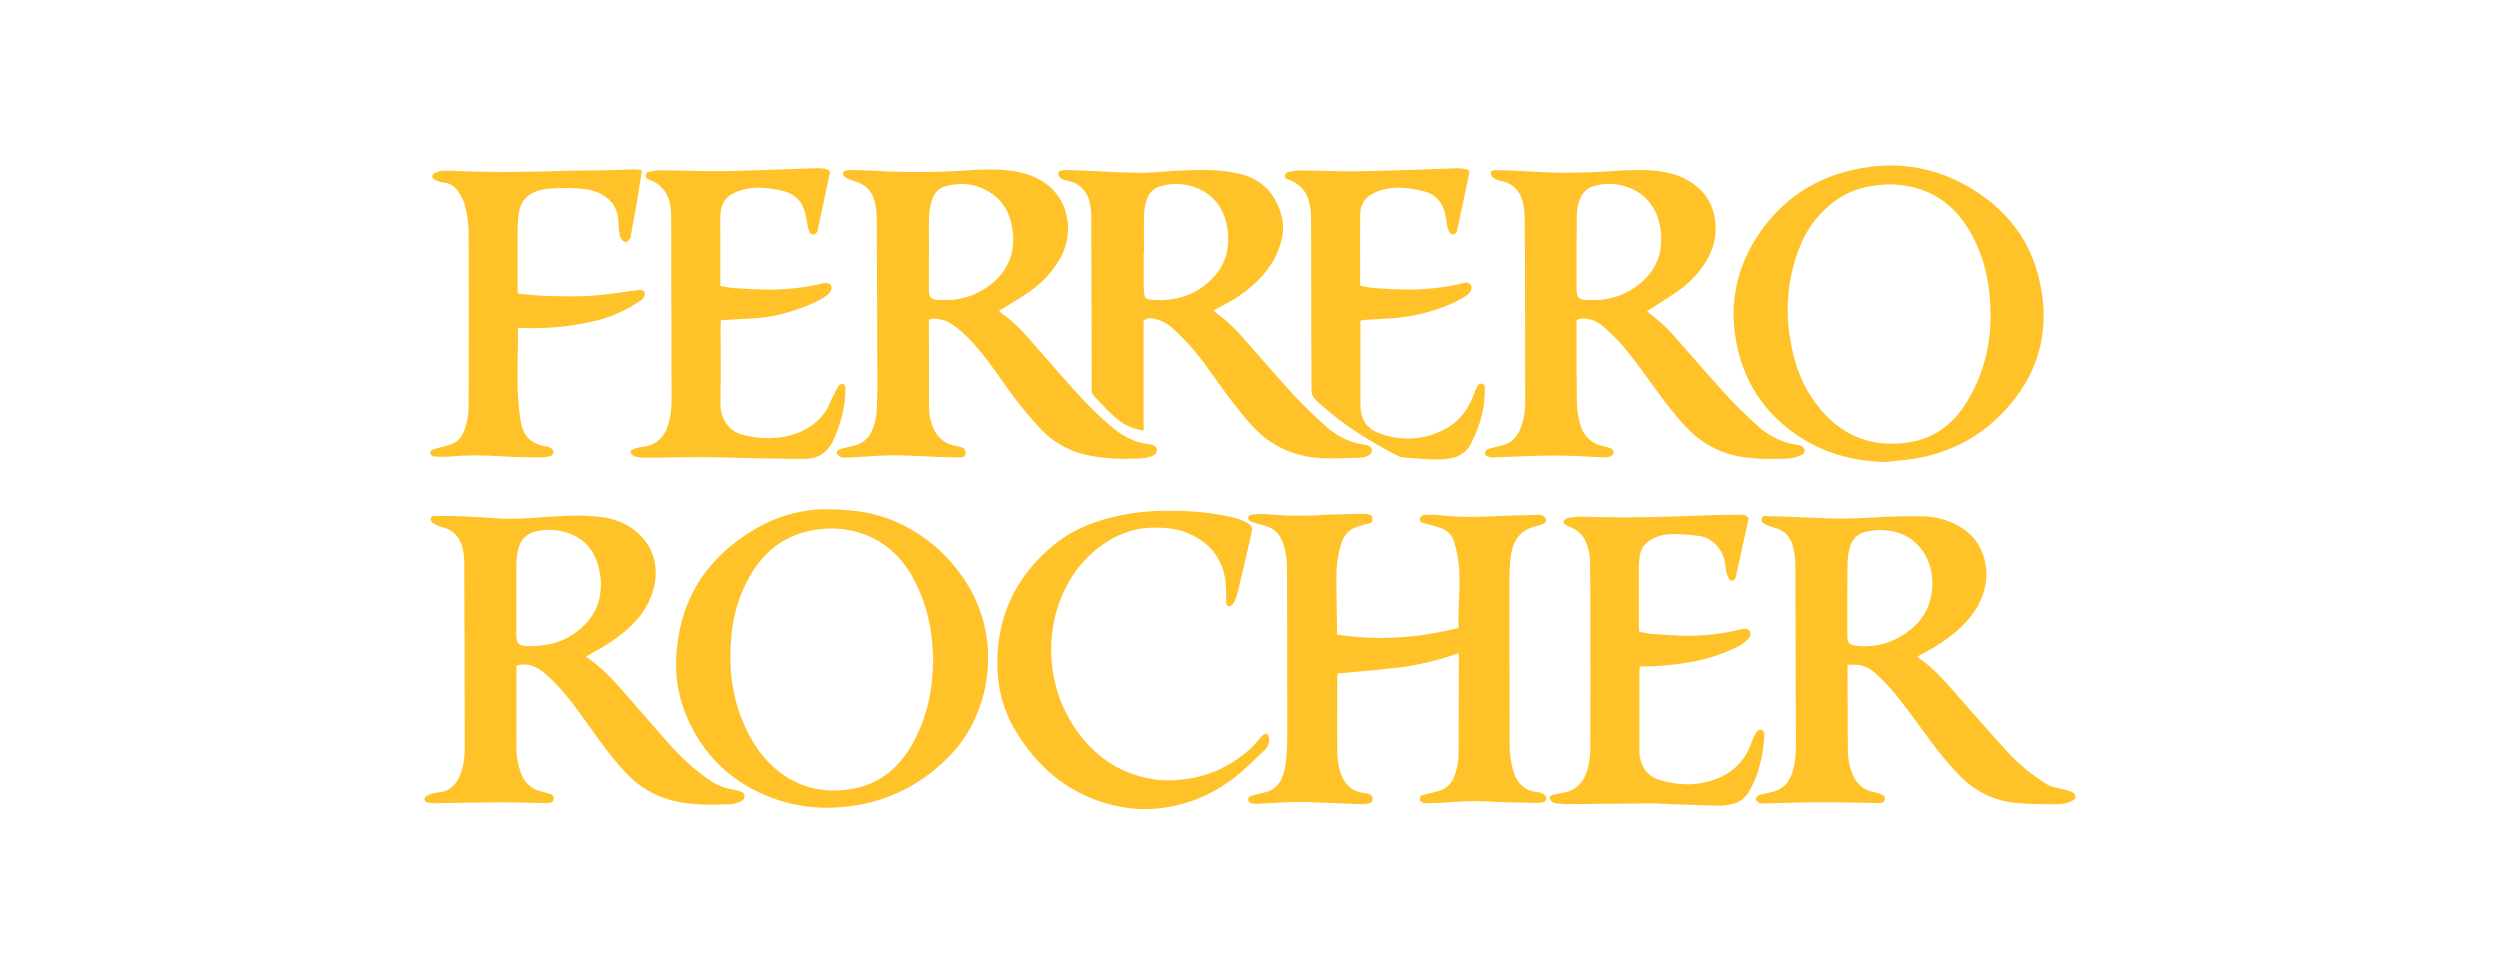 <svg width="159" height="62" viewBox="0 0 159 62" fill="none" xmlns="http://www.w3.org/2000/svg">
<path fill-rule="evenodd" clip-rule="evenodd" d="M119.892 29.383C117.93 29.33 116.076 28.862 114.394 27.745C112.529 26.505 111.179 24.766 110.581 22.446C109.852 19.622 110.357 17.015 111.992 14.699C113.463 12.614 115.436 11.37 117.764 10.823C120.722 10.127 123.52 10.645 126.074 12.445C127.828 13.681 129.104 15.394 129.657 17.616C130.522 21.088 129.597 24.035 127.196 26.43C125.634 27.986 123.761 28.853 121.683 29.184C121.276 29.247 120.866 29.287 120.457 29.326L120.457 29.326C120.268 29.344 120.08 29.362 119.892 29.383ZM126.601 20.143C126.601 18.176 126.25 16.482 125.411 14.94C124.694 13.624 123.708 12.626 122.364 12.125C121.476 11.791 120.534 11.666 119.599 11.758C118.753 11.838 117.941 12.023 117.19 12.47C115.905 13.222 114.907 14.452 114.375 15.939C113.723 17.68 113.536 19.588 113.837 21.44C114.047 22.791 114.43 24.076 115.166 25.198C116.708 27.557 118.81 28.542 121.424 28.132C122.959 27.892 124.175 27.032 125.054 25.626C126.063 24.012 126.602 22.1 126.601 20.143ZM59.077 20.324V20.741C59.077 22.454 59.08 24.167 59.086 25.88C59.082 26.328 59.17 26.773 59.341 27.18C59.459 27.485 59.645 27.752 59.883 27.955C60.121 28.159 60.403 28.292 60.701 28.342C60.854 28.369 61.006 28.406 61.155 28.452C61.234 28.468 61.304 28.515 61.352 28.585C61.401 28.654 61.423 28.741 61.416 28.828C61.397 29.041 61.228 29.094 61.068 29.092C60.682 29.092 60.294 29.079 59.91 29.066L59.664 29.058C59.361 29.048 59.059 29.034 58.756 29.02L58.756 29.02C58.099 28.989 57.442 28.958 56.785 28.962C56.164 28.962 55.542 29.004 54.92 29.045H54.92H54.92H54.92H54.92H54.92H54.92H54.92H54.92H54.92H54.92H54.92C54.63 29.064 54.34 29.083 54.05 29.098H53.655C53.595 29.106 53.534 29.099 53.477 29.076L53.453 29.06L53.438 29.049C53.348 28.988 53.242 28.917 53.225 28.839C53.192 28.676 53.336 28.595 53.468 28.553C53.544 28.527 53.623 28.51 53.701 28.492L53.741 28.483L53.783 28.473C53.889 28.447 53.996 28.42 54.103 28.394C54.196 28.371 54.288 28.348 54.378 28.326C54.62 28.27 54.847 28.151 55.038 27.978C55.229 27.806 55.38 27.586 55.477 27.336C55.653 26.931 55.752 26.49 55.766 26.042C55.786 25.515 55.802 24.988 55.801 24.461C55.792 20.923 55.779 17.379 55.762 13.831C55.755 13.503 55.713 13.177 55.637 12.859C55.482 12.172 55.061 11.755 54.452 11.556C54.405 11.54 54.358 11.525 54.31 11.511C54.196 11.475 54.082 11.44 53.971 11.394C53.869 11.356 53.775 11.297 53.694 11.22C53.665 11.19 53.643 11.154 53.629 11.114C53.615 11.074 53.61 11.031 53.613 10.988C53.63 10.95 53.656 10.916 53.687 10.89C53.718 10.865 53.755 10.848 53.793 10.841C54.033 10.818 54.273 10.809 54.513 10.816C54.885 10.829 55.257 10.847 55.629 10.864L55.629 10.864C56.301 10.896 56.973 10.928 57.646 10.937C58.691 10.95 59.711 10.937 60.739 10.882C60.945 10.871 61.151 10.859 61.358 10.846C62.279 10.789 63.199 10.733 64.12 10.844C64.731 10.895 65.331 11.052 65.897 11.308C67.042 11.873 67.771 12.809 67.914 14.205C67.98 15 67.799 15.796 67.4 16.464C66.938 17.272 66.319 17.959 65.587 18.474C65.186 18.765 64.764 19.021 64.342 19.277L64.342 19.277L64.342 19.277L64.342 19.277L64.342 19.277L64.342 19.277L64.342 19.277L64.341 19.277L64.341 19.277L64.341 19.277L64.341 19.277L64.341 19.277L64.341 19.278C64.165 19.384 63.989 19.491 63.815 19.6C63.77 19.628 63.723 19.653 63.672 19.679L63.672 19.679L63.672 19.68L63.672 19.68C63.633 19.7 63.591 19.722 63.546 19.748C63.56 19.767 63.571 19.784 63.581 19.799C63.596 19.823 63.607 19.841 63.623 19.852C64.287 20.329 64.896 20.892 65.435 21.53L65.811 21.962L65.812 21.962C66.774 23.066 67.736 24.17 68.722 25.247C69.313 25.884 69.934 26.486 70.583 27.052C71.321 27.702 72.155 28.156 73.12 28.261C73.402 28.29 73.569 28.444 73.579 28.623C73.588 28.803 73.472 28.951 73.175 29.042C72.979 29.103 72.778 29.14 72.574 29.153C71.324 29.213 70.078 29.189 68.851 28.87C67.864 28.618 66.957 28.083 66.222 27.319C65.35 26.393 64.546 25.394 63.818 24.33L63.778 24.273C63.018 23.198 62.258 22.122 61.31 21.234C61.015 20.948 60.69 20.701 60.343 20.497C60.123 20.37 59.863 20.328 59.608 20.287C59.566 20.28 59.523 20.274 59.481 20.267C59.344 20.262 59.208 20.282 59.077 20.324ZM59.083 16H59.077V18.41C59.077 18.909 59.222 19.063 59.68 19.077H60.218C61.222 19.083 62.201 18.737 63.012 18.09C64.056 17.279 64.564 16.174 64.415 14.761C64.314 13.787 63.944 12.967 63.193 12.402C62.251 11.697 61.228 11.551 60.135 11.849C59.945 11.893 59.769 11.989 59.623 12.128C59.477 12.267 59.366 12.444 59.3 12.644C59.181 12.987 59.111 13.347 59.09 13.713C59.07 14.243 59.075 14.778 59.079 15.311V15.311V15.311V15.311V15.311V15.311V15.311V15.311V15.311V15.311V15.311V15.311C59.081 15.541 59.083 15.771 59.083 16ZM92.76 41.541C91.515 41.989 90.231 42.298 88.929 42.462C88.062 42.562 87.193 42.641 86.317 42.721C85.904 42.759 85.49 42.796 85.074 42.836C85.063 42.888 85.055 42.941 85.051 42.994C85.051 43.526 85.05 44.057 85.048 44.588C85.045 45.651 85.042 46.713 85.051 47.776C85.046 48.227 85.112 48.676 85.245 49.103C85.491 49.869 85.96 50.329 86.705 50.429C86.835 50.446 86.964 50.474 87.091 50.512C87.156 50.529 87.213 50.573 87.251 50.633C87.288 50.694 87.303 50.768 87.294 50.841C87.293 50.908 87.268 50.972 87.225 51.019C87.181 51.066 87.123 51.093 87.061 51.093C86.908 51.124 86.753 51.14 86.597 51.143C86.116 51.129 85.635 51.11 85.154 51.091C84.855 51.079 84.556 51.067 84.256 51.056C84.088 51.05 83.919 51.042 83.751 51.035C83.307 51.015 82.863 50.995 82.42 51.003C81.927 51.014 81.434 51.042 80.941 51.069C80.618 51.088 80.294 51.106 79.971 51.12C79.817 51.131 79.662 51.108 79.516 51.052C79.478 51.039 79.444 51.014 79.42 50.979C79.395 50.944 79.382 50.902 79.381 50.858C79.38 50.814 79.392 50.771 79.415 50.735C79.438 50.699 79.471 50.672 79.508 50.658C79.618 50.604 79.732 50.565 79.85 50.542C79.941 50.518 80.032 50.497 80.123 50.476C80.266 50.443 80.41 50.41 80.551 50.368C80.791 50.302 81.012 50.171 81.194 49.987C81.376 49.803 81.513 49.572 81.593 49.315C81.793 48.737 81.827 48.135 81.852 47.529C81.87 47.134 81.87 46.739 81.87 46.343L81.87 46.264C81.87 42.905 81.865 39.544 81.856 36.182C81.865 35.668 81.794 35.156 81.648 34.667C81.446 34.03 81.071 33.585 80.438 33.434C80.146 33.364 79.857 33.275 79.572 33.173C79.529 33.156 79.491 33.129 79.459 33.094C79.428 33.059 79.404 33.017 79.389 32.97C79.365 32.837 79.464 32.75 79.584 32.738C79.868 32.699 80.154 32.682 80.44 32.69C81.517 32.796 82.599 32.824 83.68 32.775C84.443 32.724 85.209 32.708 85.975 32.692C86.231 32.687 86.486 32.682 86.741 32.675C86.86 32.674 86.979 32.692 87.094 32.728C87.154 32.738 87.209 32.774 87.246 32.827C87.283 32.88 87.3 32.947 87.293 33.014C87.295 33.081 87.275 33.147 87.237 33.198C87.198 33.25 87.143 33.284 87.083 33.294L87.067 33.298L87.031 33.306L86.971 33.319C86.901 33.333 86.833 33.348 86.766 33.368C86.567 33.419 86.372 33.482 86.181 33.557C85.977 33.638 85.793 33.77 85.643 33.942C85.493 34.114 85.38 34.321 85.315 34.547C85.109 35.196 85.001 35.877 84.997 36.563C84.991 37.456 85.007 38.353 85.024 39.265V39.265V39.265V39.265V39.265V39.265V39.266V39.266V39.266V39.266V39.266V39.266C85.031 39.629 85.038 39.994 85.043 40.362C87.644 40.764 90.202 40.575 92.768 39.936C92.742 39.339 92.767 38.749 92.792 38.162L92.792 38.162C92.827 37.342 92.861 36.529 92.756 35.718C92.699 35.316 92.615 34.919 92.504 34.53C92.447 34.306 92.339 34.102 92.189 33.937C92.04 33.772 91.854 33.652 91.651 33.588C91.393 33.497 91.128 33.425 90.866 33.353C90.792 33.333 90.718 33.313 90.645 33.293C90.621 33.286 90.597 33.28 90.572 33.275C90.444 33.245 90.314 33.214 90.302 33.02C90.291 32.873 90.436 32.753 90.68 32.747C90.98 32.73 91.281 32.735 91.581 32.763C92.831 32.928 94.075 32.876 95.32 32.823C95.681 32.808 96.042 32.793 96.404 32.783C96.579 32.778 96.756 32.773 96.932 32.767L96.932 32.767C97.226 32.757 97.519 32.748 97.809 32.744C97.928 32.738 98.047 32.76 98.159 32.808C98.237 32.858 98.294 32.941 98.317 33.038C98.324 33.067 98.326 33.097 98.323 33.127C98.319 33.156 98.31 33.185 98.296 33.211C98.282 33.236 98.263 33.259 98.242 33.277C98.22 33.295 98.195 33.308 98.168 33.315C98.044 33.363 97.917 33.404 97.789 33.437C96.74 33.678 96.221 34.273 96.077 35.448C96.026 35.879 96 36.313 95.999 36.747V36.753C95.999 40.335 95.999 43.917 96.014 47.5C96.023 48 96.095 48.496 96.229 48.974C96.454 49.806 96.966 50.309 97.788 50.382C97.942 50.397 98.09 50.453 98.221 50.544C98.42 50.692 98.378 50.941 98.148 51.022C98.033 51.058 97.913 51.072 97.793 51.065C97.505 51.058 97.216 51.053 96.928 51.048C96.098 51.032 95.269 51.017 94.442 50.965C93.74 50.921 93.045 50.967 92.349 51.014L92.349 51.014C92.207 51.023 92.065 51.033 91.924 51.041C91.528 51.065 91.132 51.08 90.735 51.083C90.478 51.083 90.299 50.971 90.303 50.822C90.303 50.607 90.45 50.575 90.591 50.544L90.591 50.544C90.617 50.539 90.642 50.533 90.666 50.527L91.504 50.304C91.734 50.247 91.947 50.127 92.123 49.956C92.299 49.784 92.433 49.567 92.513 49.324C92.671 48.91 92.756 48.466 92.763 48.017C92.775 45.961 92.783 43.905 92.787 41.85C92.787 41.8 92.782 41.752 92.774 41.685L92.774 41.685L92.774 41.684C92.77 41.644 92.765 41.597 92.76 41.541ZM40.01 44.397C39.178 43.444 38.346 42.49 37.268 41.76C37.453 41.658 37.58 41.588 37.703 41.505C38.434 41.135 39.126 40.678 39.765 40.141C40.424 39.575 40.992 38.922 41.352 38.077C42.068 36.395 41.715 34.611 40.101 33.538C39.538 33.182 38.912 32.961 38.266 32.89C37.211 32.743 36.154 32.793 35.099 32.858C34.865 32.872 34.631 32.889 34.396 32.905L34.396 32.905L34.394 32.905L34.393 32.906C33.492 32.969 32.586 33.033 31.68 32.971L31.542 32.962C30.857 32.915 30.171 32.868 29.485 32.84C29.075 32.82 28.664 32.818 28.253 32.816H28.252H28.252H28.252H28.252H28.252H28.252H28.252H28.252H28.252H28.252C28.062 32.814 27.873 32.813 27.683 32.811C27.542 32.808 27.382 32.837 27.382 33.008C27.391 33.071 27.414 33.13 27.448 33.181C27.481 33.232 27.526 33.274 27.577 33.303C27.781 33.411 27.995 33.496 28.216 33.555C28.523 33.629 28.804 33.801 29.022 34.05C29.241 34.299 29.387 34.613 29.442 34.953C29.494 35.194 29.523 35.442 29.527 35.69C29.543 39.671 29.556 43.652 29.556 47.633C29.559 48.093 29.497 48.551 29.372 48.99C29.143 49.763 28.7 50.326 27.893 50.394C27.785 50.401 27.678 50.419 27.573 50.449C27.421 50.486 27.274 50.543 27.135 50.618C26.944 50.73 26.957 50.954 27.163 51.025C27.338 51.075 27.52 51.095 27.701 51.084C28.219 51.078 28.737 51.069 29.256 51.059L29.256 51.059C30.131 51.044 31.005 51.028 31.88 51.028C32.504 51.025 33.129 51.04 33.753 51.055H33.754H33.754H33.754H33.754H33.755H33.755H33.755H33.755H33.755H33.756C34.044 51.062 34.332 51.069 34.62 51.074C34.716 51.08 34.812 51.08 34.908 51.074C35.06 51.058 35.197 51.008 35.213 50.806C35.229 50.603 35.108 50.525 34.96 50.483C34.813 50.439 34.665 50.4 34.517 50.361L34.516 50.361C34.455 50.345 34.394 50.329 34.333 50.313C34.05 50.242 33.789 50.092 33.574 49.879C33.358 49.666 33.197 49.396 33.103 49.095C32.935 48.615 32.847 48.106 32.845 47.591V42.726V42.363C32.878 42.34 32.913 42.32 32.949 42.303C33.602 42.149 34.156 42.399 34.657 42.829C35.541 43.599 36.278 44.517 36.971 45.483C37.096 45.658 37.221 45.834 37.346 46.01C38.129 47.111 38.911 48.21 39.839 49.184C40.662 50.057 41.693 50.66 42.813 50.923C44.034 51.227 45.27 51.192 46.507 51.145C46.709 51.122 46.907 51.066 47.094 50.98C47.229 50.926 47.354 50.839 47.346 50.64C47.338 50.441 47.218 50.373 47.069 50.326C46.92 50.279 46.768 50.242 46.614 50.211C46.151 50.142 45.703 49.977 45.295 49.726C44.392 49.122 43.556 48.404 42.805 47.587C42.189 46.907 41.586 46.212 40.983 45.516C40.725 45.218 40.467 44.92 40.207 44.623C40.141 44.548 40.075 44.472 40.01 44.397ZM32.841 40.365V38.034C32.841 37.811 32.84 37.588 32.84 37.365V37.364V37.364V37.364V37.364V37.364V37.364V37.363V37.363V37.363V37.363C32.838 36.877 32.836 36.391 32.843 35.895C32.847 35.619 32.874 35.343 32.923 35.072C33.067 34.315 33.505 33.896 34.198 33.769C34.958 33.617 35.741 33.708 36.456 34.03C37.467 34.5 37.987 35.383 38.169 36.536C38.242 37.018 38.231 37.51 38.136 37.987C37.977 38.831 37.526 39.462 36.926 39.981C36.217 40.599 35.356 40.97 34.453 41.048C34.12 41.089 33.784 41.102 33.449 41.088C32.969 41.057 32.841 40.892 32.841 40.365ZM117.501 42.291V42.696L117.522 47.675C117.522 48.15 117.601 48.621 117.754 49.066C117.859 49.412 118.05 49.719 118.306 49.951C118.562 50.183 118.873 50.332 119.202 50.379C119.378 50.418 119.551 50.474 119.717 50.546C119.771 50.561 119.817 50.598 119.847 50.648C119.877 50.699 119.888 50.761 119.879 50.82C119.871 50.885 119.843 50.945 119.8 50.99C119.757 51.035 119.701 51.062 119.642 51.068C119.583 51.077 119.522 51.081 119.462 51.078C119.209 51.073 118.955 51.067 118.701 51.06L118.701 51.06L118.7 51.06C118.234 51.049 117.768 51.037 117.302 51.033C116.426 51.024 115.554 51.019 114.672 51.033C114.193 51.039 113.714 51.055 113.235 51.071C112.907 51.082 112.58 51.093 112.252 51.1C112.12 51.113 111.987 51.097 111.861 51.055C111.815 51.031 111.774 50.998 111.741 50.956C111.708 50.914 111.683 50.865 111.668 50.811C111.656 50.752 111.76 50.621 111.832 50.593C112.048 50.514 112.269 50.455 112.494 50.416C113.539 50.238 113.985 49.598 114.163 48.361C114.209 47.982 114.228 47.6 114.221 47.218C114.213 43.424 114.201 39.63 114.184 35.836C114.176 35.469 114.124 35.105 114.028 34.752C113.962 34.47 113.826 34.213 113.637 34.008C113.448 33.804 113.211 33.659 112.953 33.591C112.938 33.586 112.924 33.582 112.909 33.578L112.882 33.57L112.857 33.563L112.857 33.563C112.807 33.549 112.758 33.535 112.711 33.518C112.572 33.477 112.438 33.425 112.307 33.361L112.274 33.343C112.145 33.274 111.999 33.196 112.038 32.995C112.076 32.803 112.215 32.812 112.345 32.82C112.363 32.821 112.381 32.822 112.399 32.822C112.636 32.83 112.874 32.838 113.111 32.845L113.113 32.846C113.943 32.872 114.773 32.898 115.603 32.937C116.718 33.001 117.835 32.996 118.95 32.924C120.062 32.842 121.182 32.821 122.298 32.839C123.043 32.847 123.777 33.034 124.449 33.384C125.525 33.95 126.18 34.858 126.317 36.185C126.404 37.032 126.183 37.807 125.797 38.521C125.439 39.149 124.978 39.699 124.437 40.143C123.802 40.684 123.113 41.145 122.384 41.518L121.981 41.735C121.984 41.753 121.985 41.769 121.986 41.782C121.987 41.804 121.988 41.819 121.999 41.825C122.927 42.445 123.67 43.293 124.413 44.141L124.554 44.302C124.795 44.576 125.036 44.851 125.276 45.125C126.093 46.057 126.909 46.989 127.745 47.898C128.464 48.653 129.265 49.308 130.13 49.849C130.401 50.024 130.696 50.088 130.992 50.153L130.992 50.153L130.992 50.153L130.992 50.153C131.082 50.172 131.171 50.192 131.26 50.214C131.448 50.253 131.632 50.312 131.81 50.39C132.059 50.514 132.068 50.804 131.81 50.922C131.563 51.053 131.295 51.129 131.021 51.146L130.742 51.146C129.89 51.147 129.028 51.148 128.179 51.062C126.813 50.936 125.529 50.292 124.549 49.241C123.883 48.538 123.26 47.786 122.684 46.993C122.581 46.852 122.478 46.711 122.375 46.571C121.772 45.745 121.169 44.919 120.532 44.121C120.149 43.666 119.738 43.241 119.302 42.848C118.978 42.529 118.571 42.328 118.138 42.276C117.925 42.267 117.713 42.272 117.501 42.291ZM117.491 38.006V40.417C117.491 40.874 117.601 41.017 118.002 41.063C118.664 41.154 119.337 41.094 119.977 40.887C120.617 40.68 121.211 40.329 121.722 39.858C122.042 39.578 122.308 39.232 122.505 38.839C122.702 38.446 122.827 38.014 122.872 37.569C123.062 35.947 122.264 34.459 120.893 33.944C120.184 33.683 119.424 33.638 118.694 33.813C118.437 33.856 118.197 33.983 118.007 34.177C117.816 34.372 117.684 34.624 117.627 34.903C117.554 35.191 117.513 35.488 117.504 35.787C117.491 36.532 117.491 37.269 117.491 38.006ZM100.273 20.505C100.276 20.454 100.279 20.403 100.279 20.354C100.5 20.245 100.748 20.222 100.983 20.289C101.352 20.351 101.7 20.522 101.988 20.784C102.403 21.144 102.796 21.532 103.168 21.944C103.735 22.623 104.272 23.333 104.792 24.057L104.92 24.235C105.634 25.22 106.342 26.199 107.163 27.08C107.951 27.956 108.94 28.582 110.025 28.895C111.239 29.232 112.478 29.204 113.714 29.165C114.013 29.141 114.306 29.065 114.584 28.94C114.835 28.833 114.839 28.55 114.612 28.39C114.539 28.347 114.459 28.318 114.377 28.305C114.295 28.287 114.213 28.273 114.131 28.259C114.036 28.243 113.94 28.227 113.845 28.205C113.058 28.006 112.327 27.599 111.717 27.018C111.053 26.412 110.399 25.787 109.789 25.119C108.953 24.204 108.136 23.27 107.318 22.336C107.029 22.006 106.74 21.675 106.45 21.346C105.985 20.812 105.466 20.338 104.904 19.933C104.851 19.889 104.803 19.84 104.76 19.786C104.956 19.659 105.152 19.535 105.347 19.411C105.814 19.114 106.275 18.821 106.723 18.509C107.345 18.08 107.892 17.53 108.336 16.887C108.776 16.241 109.083 15.528 109.112 14.713C109.159 13.428 108.687 12.411 107.707 11.697C106.935 11.136 106.06 10.932 105.152 10.851C104.243 10.769 103.335 10.828 102.428 10.887C101.981 10.916 101.534 10.945 101.086 10.957C100.355 10.978 99.622 10.999 98.89 10.978C98.265 10.958 97.638 10.925 97.011 10.892L97.011 10.892C96.607 10.87 96.202 10.848 95.798 10.831C95.638 10.822 95.478 10.825 95.318 10.828C95.238 10.829 95.158 10.831 95.078 10.831C94.944 10.832 94.809 10.878 94.809 11.025C94.829 11.136 94.886 11.235 94.969 11.301C95.056 11.369 95.154 11.419 95.258 11.448C95.341 11.479 95.425 11.5 95.511 11.521C95.543 11.529 95.575 11.537 95.607 11.546C95.909 11.611 96.188 11.771 96.409 12.006C96.631 12.242 96.785 12.543 96.853 12.873C96.93 13.217 96.97 13.571 96.97 13.927C96.992 15.612 96.992 17.299 96.992 18.985C96.998 21.172 97.001 23.359 97.001 25.546C97.019 26.194 96.891 26.837 96.629 27.417C96.529 27.636 96.388 27.828 96.215 27.981C96.041 28.134 95.839 28.243 95.623 28.302C95.488 28.341 95.351 28.374 95.215 28.406C95.129 28.427 95.043 28.448 94.957 28.47C94.827 28.492 94.7 28.533 94.579 28.591C94.541 28.618 94.509 28.654 94.484 28.696C94.46 28.738 94.444 28.785 94.437 28.834C94.431 28.89 94.519 28.989 94.585 29.018C94.695 29.069 94.814 29.094 94.933 29.092C95.343 29.079 95.752 29.063 96.162 29.046L96.162 29.046L96.163 29.046L96.163 29.046L96.163 29.046L96.164 29.046L96.164 29.046L96.165 29.046L96.165 29.046C96.678 29.025 97.192 29.004 97.706 28.991C98.34 28.973 98.976 28.965 99.611 28.982C100.069 28.994 100.527 29.016 100.985 29.039C101.319 29.056 101.652 29.072 101.986 29.085C102.142 29.093 102.299 29.071 102.448 29.02C102.493 28.997 102.533 28.963 102.565 28.921C102.596 28.879 102.619 28.83 102.631 28.777C102.628 28.728 102.614 28.681 102.591 28.64C102.567 28.599 102.535 28.565 102.497 28.541C102.343 28.471 102.182 28.421 102.018 28.393C101.243 28.227 100.699 27.761 100.48 26.919C100.366 26.504 100.302 26.075 100.287 25.642C100.266 23.982 100.266 22.322 100.266 20.662C100.266 20.61 100.269 20.557 100.273 20.505ZM100.269 16.905V16.035C100.269 15.271 100.273 14.507 100.282 13.741C100.278 13.358 100.351 12.978 100.496 12.629C100.571 12.434 100.686 12.261 100.833 12.124C100.98 11.987 101.154 11.89 101.342 11.84C102.24 11.57 103.199 11.675 104.031 12.135C105.327 12.849 105.722 14.264 105.644 15.491C105.577 16.563 105.094 17.375 104.331 18.012C103.474 18.727 102.422 19.104 101.346 19.083C101.178 19.083 101.009 19.083 100.841 19.072C100.412 19.049 100.269 18.907 100.269 18.406V16.905ZM77.185 19.745C77.227 19.792 77.272 19.836 77.32 19.877C77.991 20.365 78.606 20.94 79.152 21.589C79.357 21.823 79.562 22.057 79.766 22.291C80.617 23.265 81.468 24.239 82.342 25.187C82.974 25.871 83.65 26.514 84.34 27.119C85.032 27.761 85.882 28.164 86.783 28.277C86.879 28.284 86.972 28.31 87.06 28.352C87.311 28.5 87.329 28.794 87.076 28.942C86.93 29.033 86.768 29.089 86.6 29.104L86.303 29.114C85.552 29.14 84.799 29.166 84.045 29.139C83.349 29.109 82.661 28.965 82.003 28.715C81.08 28.366 80.247 27.781 79.572 27.007C78.735 26.081 78.001 25.063 77.267 24.045L77.267 24.044L77.267 24.044L77.266 24.044C77.085 23.792 76.904 23.541 76.721 23.291C76.079 22.386 75.346 21.565 74.535 20.843C74.216 20.56 73.84 20.366 73.438 20.28C73.201 20.21 72.948 20.245 72.734 20.377V27.395C72.65 27.374 72.571 27.355 72.496 27.337L72.495 27.337L72.495 27.337L72.495 27.337L72.495 27.337L72.495 27.337L72.495 27.337L72.495 27.337C72.343 27.3 72.206 27.267 72.071 27.224C71.47 27.028 70.982 26.623 70.524 26.173C70.342 25.995 70.168 25.809 69.993 25.622C69.858 25.477 69.722 25.332 69.582 25.191C69.532 25.145 69.492 25.086 69.467 25.02C69.441 24.953 69.431 24.881 69.436 24.809V24.494C69.426 20.896 69.415 17.3 69.402 13.704C69.404 13.416 69.369 13.128 69.299 12.85C69.226 12.521 69.068 12.222 68.845 11.988C68.622 11.754 68.342 11.595 68.039 11.531C67.909 11.503 67.781 11.469 67.656 11.426C67.552 11.394 67.458 11.337 67.379 11.258C67.35 11.219 67.329 11.173 67.318 11.124C67.306 11.075 67.304 11.025 67.311 10.975C67.322 10.916 67.434 10.85 67.505 10.844C67.732 10.82 67.96 10.812 68.188 10.82C68.662 10.839 69.137 10.862 69.612 10.885C70.541 10.93 71.47 10.975 72.399 10.99C72.863 10.999 73.326 10.963 73.79 10.928C74.022 10.909 74.253 10.891 74.485 10.879L74.631 10.871C76.083 10.794 77.536 10.716 78.967 11.09C80.296 11.435 81.162 12.349 81.522 13.794C81.695 14.499 81.57 15.205 81.314 15.877C80.969 16.79 80.387 17.499 79.701 18.12C79.143 18.618 78.531 19.038 77.877 19.369C77.711 19.454 77.547 19.545 77.371 19.642C77.311 19.675 77.249 19.71 77.185 19.745ZM72.757 16.012H72.741C72.741 16.253 72.74 16.494 72.739 16.736C72.736 17.219 72.734 17.702 72.741 18.183C72.756 19.031 72.792 19.068 73.564 19.086C74.712 19.122 75.778 18.838 76.709 18.073C77.445 17.468 77.974 16.712 78.089 15.672C78.223 14.372 77.844 12.684 76.191 11.986C75.437 11.666 74.61 11.614 73.827 11.839C73.62 11.885 73.428 11.991 73.27 12.145C73.112 12.299 72.994 12.496 72.928 12.716C72.83 13.026 72.774 13.35 72.763 13.678C72.748 14.227 72.751 14.777 72.754 15.323L72.754 15.325C72.756 15.555 72.757 15.784 72.757 16.012ZM57.533 33.45C56.078 32.682 54.526 32.399 52.599 32.388C50.921 32.385 49.271 32.863 47.814 33.776C45.098 35.439 43.356 37.859 43.042 41.337C42.901 42.679 43.078 44.038 43.555 45.284C44.482 47.643 46.059 49.322 48.182 50.354C50.252 51.355 52.43 51.596 54.665 51.178C56.861 50.792 58.896 49.673 60.491 47.973C62.996 45.33 63.722 40.822 61.583 37.259C60.581 35.602 59.179 34.284 57.533 33.45ZM59.344 41.767V42.045C59.321 43.908 58.945 45.667 58.056 47.268C57.095 49.002 55.716 50.009 53.867 50.227C52.13 50.431 50.554 50.011 49.191 48.781C48.292 47.97 47.662 46.935 47.197 45.776C46.512 44.082 46.34 42.31 46.512 40.483C46.629 39.048 47.07 37.668 47.794 36.466C48.82 34.788 50.256 33.878 52.087 33.664C53.103 33.53 54.135 33.656 55.099 34.031C56.319 34.519 57.35 35.449 58.022 36.666C58.773 38.007 59.213 39.528 59.304 41.098C59.32 41.325 59.332 41.545 59.344 41.767ZM110.419 36.595C110.681 35.382 110.95 34.167 111.219 32.959C111.155 32.877 111.073 32.814 110.981 32.776C110.888 32.737 110.789 32.724 110.691 32.738C110.492 32.741 110.293 32.742 110.094 32.744C109.608 32.747 109.122 32.751 108.636 32.771C105.982 32.88 103.328 32.954 100.672 32.858C100.384 32.857 100.097 32.878 99.811 32.92C99.715 32.934 99.622 32.973 99.542 33.035C99.514 33.047 99.489 33.069 99.472 33.098C99.454 33.126 99.445 33.159 99.445 33.193C99.445 33.227 99.454 33.261 99.472 33.289C99.489 33.317 99.514 33.339 99.542 33.352C99.666 33.431 99.796 33.497 99.931 33.549C100.169 33.645 100.385 33.798 100.562 33.997C100.739 34.197 100.872 34.438 100.952 34.702C101.059 35.026 101.12 35.365 101.132 35.709C101.149 37.95 101.149 40.19 101.149 42.431C101.149 42.784 101.149 43.138 101.15 43.491C101.15 44.785 101.151 46.078 101.143 47.372C101.149 47.779 101.118 48.187 101.05 48.588C100.862 49.552 100.392 50.247 99.436 50.41C99.292 50.435 99.149 50.468 99.006 50.5C98.938 50.516 98.87 50.531 98.802 50.546C98.686 50.571 98.539 50.623 98.551 50.77C98.558 50.853 98.652 50.936 98.728 51.003L98.746 51.019C98.806 51.063 98.876 51.089 98.948 51.093C99.162 51.122 99.377 51.139 99.592 51.143C100.436 51.137 101.28 51.129 102.123 51.121L102.125 51.121C103.108 51.112 104.09 51.102 105.072 51.096C105.3 51.095 105.532 51.108 105.764 51.12H105.764H105.764H105.764H105.764C105.892 51.127 106.019 51.134 106.147 51.139C106.391 51.147 106.636 51.156 106.88 51.165C107.68 51.194 108.48 51.224 109.28 51.242C109.556 51.245 109.832 51.216 110.102 51.155C110.347 51.114 110.58 51.014 110.785 50.861C110.989 50.708 111.159 50.506 111.283 50.27C111.318 50.198 111.355 50.127 111.391 50.056L111.391 50.056C111.479 49.883 111.567 49.712 111.64 49.533C111.971 48.67 112.163 47.751 112.209 46.816C112.221 46.654 112.21 46.481 112.041 46.424C111.97 46.403 111.894 46.411 111.828 46.446C111.762 46.482 111.71 46.542 111.682 46.617C111.572 46.804 111.478 47.001 111.4 47.206C110.992 48.42 110.173 49.164 109.087 49.566C107.914 49.999 106.72 49.961 105.54 49.604C104.725 49.353 104.265 48.651 104.265 47.731V42.791C104.265 42.706 104.271 42.621 104.278 42.534L104.278 42.533L104.283 42.468C104.285 42.447 104.286 42.425 104.288 42.403C104.306 42.401 104.323 42.398 104.338 42.396L104.356 42.394C104.394 42.388 104.425 42.384 104.454 42.384C105.416 42.384 106.375 42.304 107.325 42.142C108.454 41.967 109.554 41.614 110.591 41.094C110.785 40.987 110.965 40.855 111.129 40.7C111.27 40.573 111.39 40.402 111.303 40.182C111.215 39.963 111.018 39.979 110.832 40.006C110.819 40.008 110.805 40.009 110.792 40.011C110.77 40.014 110.748 40.016 110.726 40.022C109.623 40.299 108.495 40.438 107.364 40.436C106.703 40.436 106.045 40.388 105.383 40.34C105.24 40.33 105.098 40.319 104.955 40.309C104.718 40.278 104.484 40.232 104.253 40.171C104.251 40.153 104.25 40.136 104.249 40.12C104.248 40.108 104.247 40.098 104.246 40.087L104.244 40.064C104.238 40.005 104.234 39.955 104.234 39.904V35.95C104.242 35.766 104.258 35.583 104.284 35.401C104.302 35.21 104.359 35.027 104.45 34.863C104.542 34.7 104.665 34.56 104.812 34.456C105.172 34.19 105.589 34.03 106.022 33.993C106.672 33.927 107.316 33.999 107.961 34.074C108.402 34.111 108.817 34.312 109.139 34.644C109.461 34.975 109.669 35.418 109.729 35.898C109.74 36.042 109.758 36.185 109.783 36.327C109.817 36.493 109.875 36.651 109.954 36.797C110.075 36.998 110.283 36.962 110.379 36.743C110.397 36.695 110.411 36.646 110.419 36.595ZM52.797 10.909C52.528 12.162 52.269 13.378 52.016 14.595C52.009 14.673 51.979 14.746 51.931 14.804C51.882 14.861 51.817 14.9 51.747 14.913C51.679 14.918 51.613 14.897 51.558 14.853C51.504 14.809 51.466 14.745 51.451 14.673C51.393 14.5 51.352 14.322 51.326 14.14C51.143 12.831 50.674 12.297 49.464 12.069C48.691 11.921 47.913 11.866 47.143 12.097C46.959 12.154 46.779 12.227 46.605 12.315C46.108 12.563 45.871 13.018 45.821 13.594C45.802 13.8 45.806 14.014 45.811 14.227L45.811 14.227C45.812 14.319 45.814 14.411 45.814 14.502V18.188C45.917 18.204 46.02 18.223 46.121 18.241C46.35 18.283 46.577 18.325 46.805 18.335C47.548 18.379 48.292 18.419 49.036 18.419C50.105 18.413 51.171 18.289 52.218 18.049C52.32 18.013 52.427 17.994 52.535 17.992C52.651 17.993 52.762 18.041 52.847 18.127C52.872 18.184 52.885 18.246 52.885 18.309C52.885 18.371 52.872 18.433 52.847 18.49C52.774 18.626 52.671 18.738 52.547 18.817C52.292 18.991 52.025 19.142 51.748 19.268C50.549 19.786 49.317 20.165 48.022 20.243C47.68 20.263 47.337 20.282 46.994 20.3C46.737 20.314 46.48 20.327 46.223 20.342C46.146 20.342 46.068 20.35 45.984 20.359C45.94 20.364 45.895 20.369 45.847 20.373C45.847 20.449 45.842 20.521 45.838 20.591L45.838 20.591C45.834 20.655 45.831 20.717 45.831 20.778C45.831 21.257 45.832 21.736 45.834 22.216C45.839 23.384 45.843 24.552 45.821 25.72C45.819 26.158 45.951 26.584 46.194 26.931C46.438 27.278 46.779 27.526 47.166 27.637C48.362 27.951 49.565 27.976 50.751 27.531C51.449 27.269 52.062 26.791 52.517 26.154C52.627 26.003 52.702 25.824 52.778 25.644L52.778 25.644L52.778 25.644C52.818 25.547 52.859 25.45 52.905 25.358L52.958 25.251C53.073 25.016 53.195 24.769 53.336 24.545C53.369 24.503 53.411 24.47 53.457 24.448C53.504 24.427 53.555 24.417 53.605 24.42C53.748 24.438 53.765 24.587 53.767 24.728C53.775 25.818 53.498 26.826 53.094 27.811C52.726 28.696 52.117 29.166 51.241 29.178C50.439 29.19 49.636 29.174 48.833 29.158H48.833H48.833C48.639 29.154 48.446 29.15 48.252 29.147C47.803 29.139 47.353 29.127 46.904 29.115H46.904H46.904H46.904C46.188 29.097 45.473 29.078 44.756 29.075C44.029 29.075 43.301 29.085 42.574 29.095L42.574 29.095C42.064 29.102 41.554 29.109 41.044 29.113C40.84 29.115 40.637 29.094 40.437 29.051C40.335 29.019 40.242 28.958 40.168 28.874C40.147 28.859 40.13 28.838 40.12 28.813C40.109 28.788 40.105 28.761 40.108 28.733C40.111 28.706 40.121 28.68 40.136 28.659C40.152 28.637 40.173 28.621 40.196 28.612C40.325 28.544 40.46 28.494 40.6 28.464C40.683 28.446 40.768 28.434 40.852 28.423L40.852 28.423C40.959 28.409 41.065 28.395 41.167 28.367C41.452 28.302 41.717 28.16 41.939 27.954C42.161 27.748 42.332 27.484 42.438 27.187C42.618 26.67 42.71 26.12 42.707 25.566C42.718 25.197 42.714 24.828 42.71 24.459V24.458L42.71 24.458C42.709 24.274 42.707 24.09 42.707 23.905C42.702 20.545 42.695 17.185 42.688 13.825C42.691 13.588 42.675 13.351 42.64 13.117C42.594 12.749 42.457 12.402 42.244 12.114C42.03 11.826 41.749 11.609 41.429 11.485C41.4 11.473 41.368 11.462 41.336 11.45C41.2 11.404 41.055 11.354 41.064 11.171C41.074 10.953 41.287 10.917 41.457 10.889L41.478 10.885C41.666 10.848 41.858 10.828 42.049 10.826C42.482 10.832 42.915 10.843 43.348 10.854C44.057 10.871 44.767 10.889 45.473 10.886C46.383 10.886 47.294 10.856 48.207 10.825C48.508 10.814 48.81 10.804 49.111 10.795C49.507 10.783 49.903 10.768 50.298 10.752C50.851 10.731 51.404 10.709 51.958 10.698C52.001 10.7 52.044 10.7 52.087 10.701C52.322 10.704 52.57 10.707 52.797 10.909ZM78.476 32.918C77.173 32.619 75.845 32.475 74.514 32.491C73.25 32.457 71.987 32.592 70.752 32.893C69.432 33.218 68.177 33.719 67.076 34.617C64.924 36.365 63.601 38.63 63.445 41.613C63.358 43.268 63.658 44.843 64.465 46.263C65.942 48.843 68.029 50.53 70.757 51.202C72.049 51.525 73.389 51.543 74.688 51.255C76.082 50.956 77.401 50.33 78.555 49.421C79.053 49.027 79.519 48.581 79.984 48.135L79.984 48.135L79.984 48.135L79.984 48.135L79.984 48.135C80.116 48.008 80.248 47.882 80.381 47.756C80.483 47.672 80.566 47.565 80.625 47.442C80.684 47.318 80.718 47.182 80.724 47.043C80.727 46.872 80.676 46.701 80.524 46.668C80.438 46.651 80.31 46.755 80.231 46.838C80.142 46.934 80.058 47.035 79.975 47.136L79.975 47.136L79.974 47.136L79.974 47.136L79.974 47.136C79.847 47.29 79.721 47.443 79.577 47.575C78.281 48.77 76.671 49.477 74.981 49.595C73.538 49.735 72.09 49.41 70.813 48.662C68.482 47.288 66.461 44.081 66.92 40.239C67.4 36.231 70.384 33.682 73.105 33.568C73.956 33.533 74.789 33.585 75.582 33.922C76.841 34.459 77.709 35.395 77.938 36.905C77.982 37.349 77.997 37.797 77.982 38.244C77.984 38.39 78.007 38.534 78.141 38.555C78.192 38.557 78.243 38.546 78.289 38.523C78.336 38.501 78.377 38.467 78.41 38.424C78.536 38.217 78.633 37.992 78.699 37.754C78.964 36.66 79.216 35.561 79.468 34.463L79.468 34.463L79.469 34.461L79.591 33.931C79.67 33.582 79.635 33.44 79.347 33.276C79.073 33.113 78.78 32.993 78.476 32.918ZM32.939 20.861V21.757C32.937 22.055 32.931 22.353 32.926 22.651C32.914 23.302 32.902 23.953 32.92 24.603C32.939 25.326 33.003 26.048 33.114 26.761C33.267 27.74 33.786 28.236 34.683 28.383C34.817 28.396 34.946 28.439 35.064 28.51C35.105 28.545 35.138 28.59 35.162 28.64C35.185 28.692 35.197 28.748 35.198 28.805C35.186 28.853 35.163 28.896 35.131 28.931C35.099 28.967 35.059 28.993 35.015 29.007C34.781 29.064 34.542 29.093 34.303 29.094L33.956 29.087C33.17 29.073 32.384 29.058 31.601 29.005C30.546 28.937 29.487 28.951 28.433 29.047C28.216 29.064 28.006 29.053 27.794 29.042C27.743 29.04 27.693 29.037 27.643 29.035C27.508 29.035 27.395 28.982 27.374 28.827C27.352 28.672 27.475 28.603 27.594 28.567C27.791 28.51 27.988 28.455 28.189 28.41C29.088 28.202 29.481 27.904 29.728 26.651C29.785 26.328 29.811 25.999 29.806 25.67L29.807 25.214C29.817 21.729 29.826 18.245 29.806 14.76C29.792 14.195 29.716 13.634 29.579 13.089C29.485 12.75 29.332 12.434 29.129 12.159C29.027 12.003 28.895 11.873 28.742 11.779C28.59 11.685 28.42 11.63 28.245 11.616C28.031 11.591 27.823 11.524 27.629 11.42C27.59 11.409 27.555 11.385 27.53 11.35C27.504 11.316 27.489 11.273 27.488 11.229C27.486 11.184 27.497 11.14 27.52 11.104C27.543 11.067 27.576 11.04 27.614 11.025C27.785 10.932 27.97 10.877 28.16 10.863C28.461 10.849 28.761 10.853 29.061 10.875C31.236 10.97 33.41 10.945 35.584 10.875C36.249 10.855 36.913 10.848 37.578 10.84C38.03 10.834 38.483 10.829 38.936 10.82C39.171 10.816 39.407 10.805 39.643 10.795C39.877 10.785 40.111 10.774 40.342 10.77C40.505 10.778 40.667 10.799 40.828 10.831C40.797 11.03 40.767 11.225 40.737 11.417C40.67 11.852 40.606 12.272 40.534 12.691C40.399 13.453 40.265 14.214 40.122 14.975C40.119 14.994 40.117 15.015 40.114 15.035C40.109 15.085 40.104 15.134 40.079 15.164L40.059 15.191C39.99 15.281 39.909 15.387 39.825 15.397C39.768 15.393 39.713 15.376 39.662 15.347C39.611 15.319 39.567 15.279 39.531 15.23C39.459 15.125 39.412 15.001 39.396 14.87C39.359 14.65 39.339 14.428 39.336 14.204C39.336 13.293 38.907 12.688 38.189 12.318C37.905 12.175 37.603 12.082 37.293 12.041C36.433 11.933 35.565 11.925 34.703 12.019C34.454 12.051 34.21 12.12 33.977 12.225C33.71 12.332 33.475 12.519 33.3 12.765C33.125 13.011 33.016 13.305 32.986 13.616C32.95 13.863 32.929 14.113 32.925 14.363C32.92 15.065 32.92 15.766 32.921 16.467C32.921 17.11 32.921 17.753 32.918 18.395C32.918 18.446 32.921 18.494 32.926 18.559V18.559L32.926 18.559C32.928 18.592 32.931 18.629 32.934 18.673C33.112 18.689 33.289 18.707 33.466 18.725C33.877 18.768 34.284 18.81 34.693 18.82L34.831 18.824C35.746 18.846 36.664 18.869 37.576 18.813C38.239 18.772 38.898 18.68 39.558 18.588C39.851 18.548 40.144 18.507 40.437 18.471C40.53 18.448 40.625 18.437 40.721 18.44C40.818 18.454 40.967 18.494 40.99 18.564C41.004 18.624 41.006 18.687 40.997 18.749C40.989 18.811 40.969 18.87 40.939 18.923C40.862 19.025 40.768 19.108 40.66 19.167C39.699 19.819 38.635 20.266 37.522 20.483C36.142 20.78 34.737 20.908 33.332 20.865C33.241 20.86 33.151 20.86 33.043 20.86H33.043C33.01 20.86 32.976 20.861 32.939 20.861ZM86.523 20.783V20.39C86.594 20.381 86.65 20.371 86.702 20.363C86.744 20.356 86.783 20.349 86.825 20.343C87.045 20.33 87.266 20.317 87.486 20.305C87.865 20.284 88.244 20.264 88.623 20.236C89.964 20.131 91.281 19.79 92.522 19.224C92.786 19.098 93.041 18.95 93.284 18.782C93.387 18.715 93.473 18.62 93.534 18.508C93.569 18.452 93.588 18.387 93.588 18.321C93.589 18.254 93.572 18.188 93.54 18.132C93.507 18.076 93.46 18.032 93.404 18.004C93.348 17.977 93.287 17.969 93.227 17.98C93.12 17.993 93.014 18.014 92.909 18.043C91.851 18.287 90.774 18.412 89.693 18.416C88.961 18.415 88.228 18.376 87.498 18.331C87.277 18.316 87.056 18.274 86.833 18.232C86.726 18.211 86.618 18.191 86.509 18.173C86.509 17.656 86.507 17.145 86.505 16.637C86.501 15.634 86.497 14.646 86.509 13.658C86.5 13.406 86.555 13.156 86.667 12.935C86.778 12.714 86.943 12.532 87.143 12.407C87.467 12.205 87.822 12.07 88.189 12.007C88.986 11.86 89.768 11.973 90.545 12.163C90.86 12.226 91.152 12.384 91.389 12.618C91.626 12.852 91.8 13.154 91.89 13.49C91.947 13.745 91.992 14.003 92.025 14.263C92.045 14.405 92.081 14.544 92.133 14.676C92.191 14.804 92.291 14.925 92.439 14.904C92.587 14.883 92.65 14.768 92.683 14.609C92.816 13.975 92.952 13.342 93.087 12.709C93.201 12.177 93.315 11.644 93.427 11.112C93.479 10.863 93.427 10.783 93.189 10.748C93.011 10.719 92.831 10.705 92.651 10.705C92.168 10.719 91.685 10.737 91.202 10.755C90.773 10.771 90.343 10.786 89.913 10.8C89.596 10.809 89.278 10.819 88.961 10.829C88.006 10.859 87.05 10.89 86.096 10.895C85.399 10.899 84.703 10.882 84.006 10.865C83.573 10.854 83.14 10.844 82.707 10.838C82.504 10.842 82.302 10.865 82.102 10.907C82.095 10.908 82.087 10.91 82.08 10.911C81.931 10.935 81.751 10.964 81.728 11.15C81.704 11.349 81.847 11.395 81.981 11.438C82.012 11.448 82.043 11.459 82.071 11.47C82.656 11.717 83.08 12.141 83.249 12.812C83.332 13.127 83.377 13.452 83.384 13.779C83.394 17.329 83.401 20.872 83.407 24.411C83.408 25.199 83.409 25.2 83.952 25.689L83.958 25.694C85.481 27.065 87.185 28.11 88.961 29.023C89.06 29.067 89.165 29.092 89.272 29.097C89.407 29.107 89.541 29.117 89.675 29.128C90.152 29.165 90.629 29.203 91.106 29.218C91.49 29.236 91.874 29.214 92.254 29.153C92.862 29.041 93.357 28.71 93.626 28.066C93.662 27.98 93.702 27.895 93.742 27.81C93.79 27.708 93.839 27.605 93.881 27.5C94.251 26.639 94.441 25.699 94.437 24.747C94.437 24.734 94.437 24.721 94.437 24.709C94.439 24.591 94.441 24.472 94.302 24.42C94.239 24.393 94.169 24.393 94.106 24.42C94.043 24.448 93.991 24.5 93.962 24.567C93.888 24.701 93.825 24.841 93.774 24.988C93.422 25.984 92.839 26.788 91.967 27.258C91.305 27.624 90.581 27.837 89.841 27.884C89.101 27.93 88.359 27.809 87.664 27.528C86.887 27.232 86.523 26.63 86.523 25.723V20.783Z" fill="#FFC329"/>
</svg>

